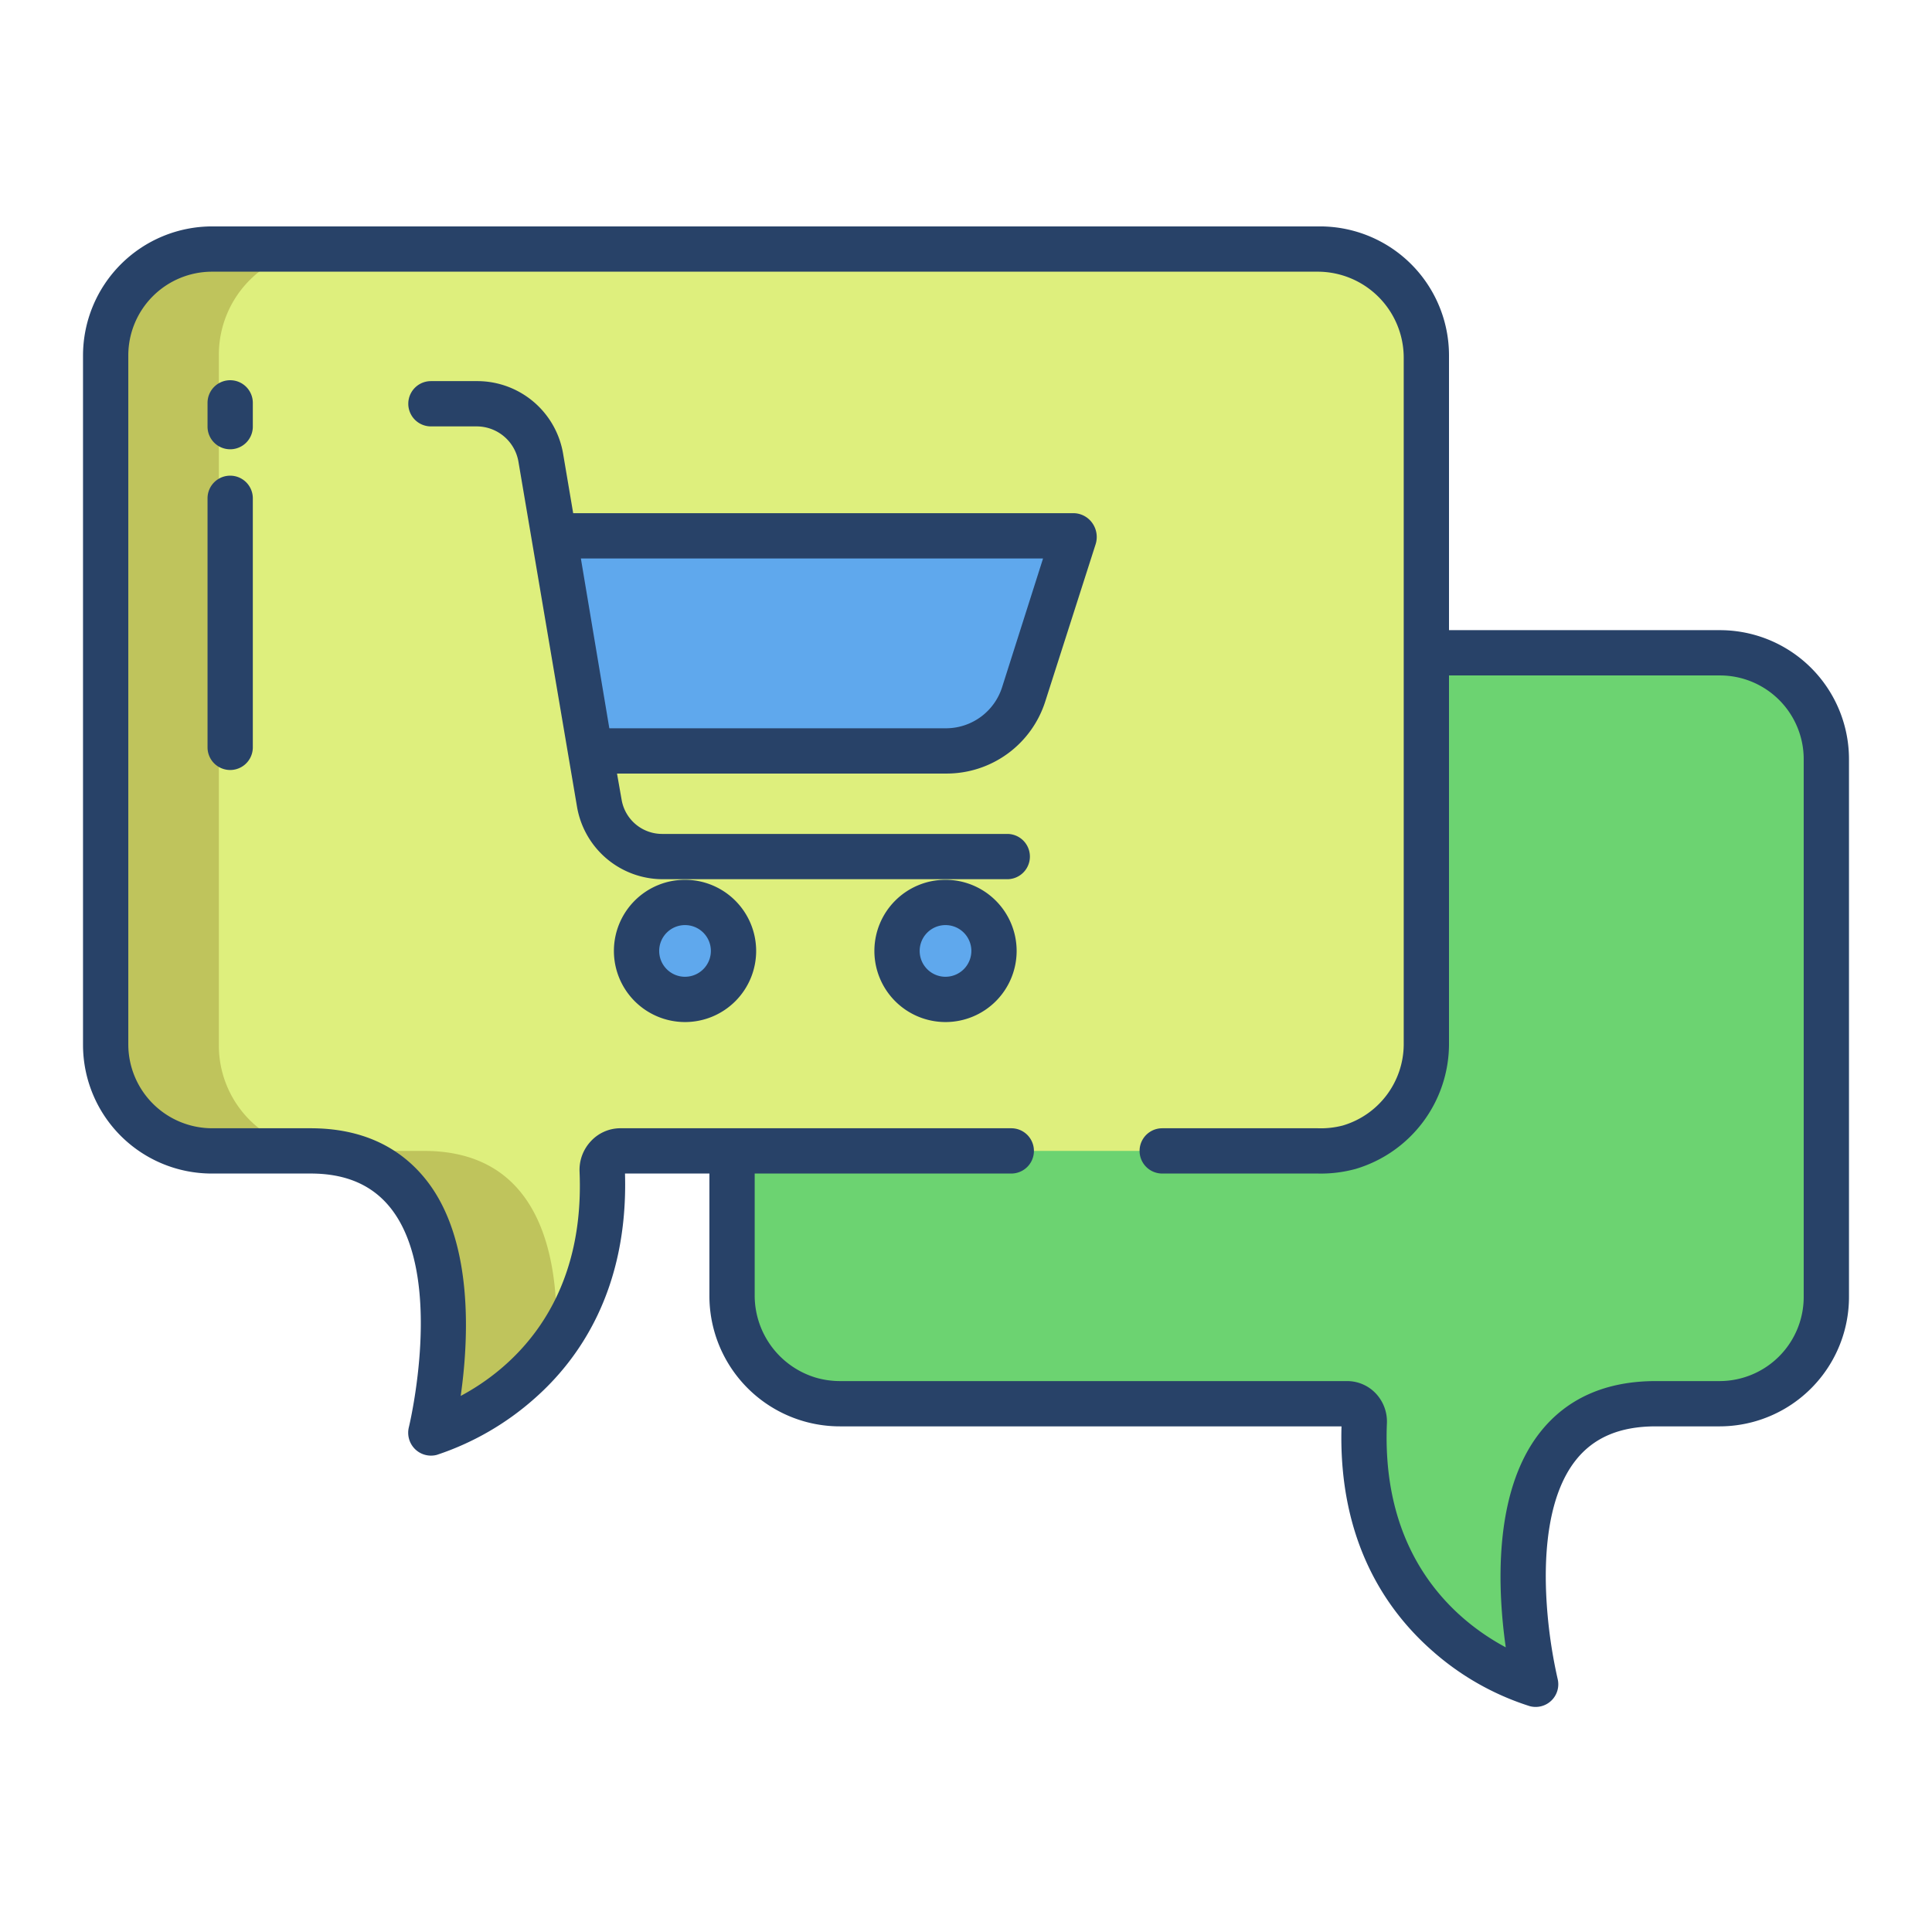 <svg id="Layer_1" height="512" viewBox="0 0 512 512" width="512" xmlns="http://www.w3.org/2000/svg" data-name="Layer 1"><path d="m455.75 173h-87.93l-173.82 122.44v48.01a28.61 28.61 0 0 0 20.425 27.36 28.924 28.924 0 0 0 8.265 1.19h134.29a4.639 4.639 0 0 1 4.58 4.91c-2.4 56.53 45.41 69.435 45.41 69.435s-18.49-74.345 31.83-74.345h16.95a28.286 28.286 0 0 0 28.25-28.55v-142.04a28.173 28.173 0 0 0 -28.25-28.41z" fill="#6cd371"/><path d="m349.26 66h-293.01a28 28 0 0 0 -28.25 28.2v182.68a27.928 27.928 0 0 0 28.25 28.12h26.09c50.33 0 31.84 74.57 31.84 74.57s47.8-13.02 45.41-69.55a4.721 4.721 0 0 1 4.57-5.02h185.1a29.325 29.325 0 0 0 8.28-.97 28.386 28.386 0 0 0 20.46-27.15v-182.68c0-15.77-12.97-28.2-28.74-28.2z" fill="#deef7d"/><path d="m284.65 142.3-13.34 41.55a21.383 21.383 0 0 1 -20.37 14.86h-94.1l-.42.07-9.57-56.38.59-.1z" fill="#5fa8ed"/><path d="m250.57 239.16a12.845 12.845 0 1 1 -12.85 12.84 12.844 12.844 0 0 1 12.85-12.84z" fill="#5fa8ed"/><path d="m181.54 239.16a12.845 12.845 0 1 1 -12.85 12.84 12.844 12.844 0 0 1 12.85-12.84z" fill="#5fa8ed"/><path d="m112.34 305h-26.09a27.928 27.928 0 0 1 -28.25-28.12v-182.68a28 28 0 0 1 28.25-28.2h-30a28 28 0 0 0 -28.25 28.2v182.68a27.928 27.928 0 0 0 28.25 28.12h26.09c50.33 0 31.84 74.57 31.84 74.57a66.758 66.758 0 0 0 33.22-24.235c.876-21.772-3.909-50.335-35.06-50.335z" fill="#bfc45c"/><g fill="#284268"><path d="m455.75 167h-71.75v-72.8a34.2 34.2 0 0 0 -34.2-34.2h-293.55a34.25 34.25 0 0 0 -34.25 34.25v182.63a34.12 34.12 0 0 0 34.12 34.12h26.219c9.549 0 16.514 3.188 21.291 9.29 14.29 18.254 4.819 57.547 4.723 57.937a6.1 6.1 0 0 0 1.623 5.788 6.04 6.04 0 0 0 5.764 1.549 74 74 0 0 0 26.011-15.029c11.443-10.108 24.78-28.535 23.88-59.535h22.369v32.455a34.578 34.578 0 0 0 34.686 34.545h132.827c-.9 31 12.436 49.221 23.88 59.329a71.5 71.5 0 0 0 26.007 14.819 6 6 0 0 0 7.387-7.237 128.208 128.208 0 0 1 -3.032-22.484c-.487-10.975.46-26.02 7.744-35.337 4.778-6.112 11.746-9.09 21.3-9.09h16.951a34.322 34.322 0 0 0 34.25-34.545v-142.04a34.21 34.21 0 0 0 -34.25-34.415zm22.25 176.455a22.309 22.309 0 0 1 -22.25 22.545h-16.95c-13.3 0-23.652 4.614-30.755 13.7-12.5 16-11.119 42.027-9 56.863-12.6-6.736-33.026-23.282-31.5-59.388a10.84 10.84 0 0 0 -2.971-7.927 10.437 10.437 0 0 0 -7.6-3.247h-134.3a23.013 23.013 0 0 1 -6.539-.934 22.747 22.747 0 0 1 -16.135-21.612v-32.455h68a6 6 0 0 0 0-12h-103.839a10.65 10.65 0 0 0 -7.6 3.461 11.086 11.086 0 0 0 -2.972 8.03c1.528 36.113-18.9 52.716-31.5 59.447 2.12-14.835 3.505-41.057-9-57.053-7.097-9.085-17.445-13.885-30.75-13.885h-26.089a22.25 22.25 0 0 1 -22.25-22.25v-182.55a22.2 22.2 0 0 1 22.2-22.2h293.056a22.811 22.811 0 0 1 22.744 22.744v182.136a22.517 22.517 0 0 1 -16.176 21.4 23.067 23.067 0 0 1 -6.568.721h-41.256a6 6 0 0 0 0 12h41.256a35.024 35.024 0 0 0 10.006-1.225 34.59 34.59 0 0 0 24.738-32.896v-97.88h71.75a22.2 22.2 0 0 1 22.25 22.415z"/><path d="m181.541 233.156a18.849 18.849 0 1 0 18.848 18.849 18.869 18.869 0 0 0 -18.848-18.849zm0 25.7a6.849 6.849 0 1 1 6.848-6.848 6.856 6.856 0 0 1 -6.848 6.845z"/><path d="m250.572 233.156a18.849 18.849 0 1 0 18.848 18.849 18.869 18.869 0 0 0 -18.848-18.849zm0 25.7a6.849 6.849 0 1 1 6.848-6.848 6.856 6.856 0 0 1 -6.848 6.845z"/><path d="m284.648 136h-132.748l-2.666-15.729a23.078 23.078 0 0 0 -22.791-19.271h-12.243a6 6 0 1 0 0 12h12.243a11.242 11.242 0 0 1 10.962 9.428l15.5 91.309a23.07 23.07 0 0 0 22.795 19.263h91.234a6 6 0 0 0 0-12h-91.234a10.9 10.9 0 0 1 -10.962-9.043l-1.223-6.957h87.422a27.443 27.443 0 0 0 26.088-19.169l13.336-41.631a6.381 6.381 0 0 0 -.865-5.552 6.183 6.183 0 0 0 -4.848-2.648zm-19.048 46.016a15.619 15.619 0 0 1 -14.663 10.984h-89.459l-7.539-45h122.482z"/><path d="m61 100.763a6 6 0 0 0 -6 6v6.3a6 6 0 0 0 12 0v-6.3a6 6 0 0 0 -6-6z"/><path d="m61 126.058a6 6 0 0 0 -6 6v66a6 6 0 0 0 12 0v-66a6 6 0 0 0 -6-6z"/></g></svg>